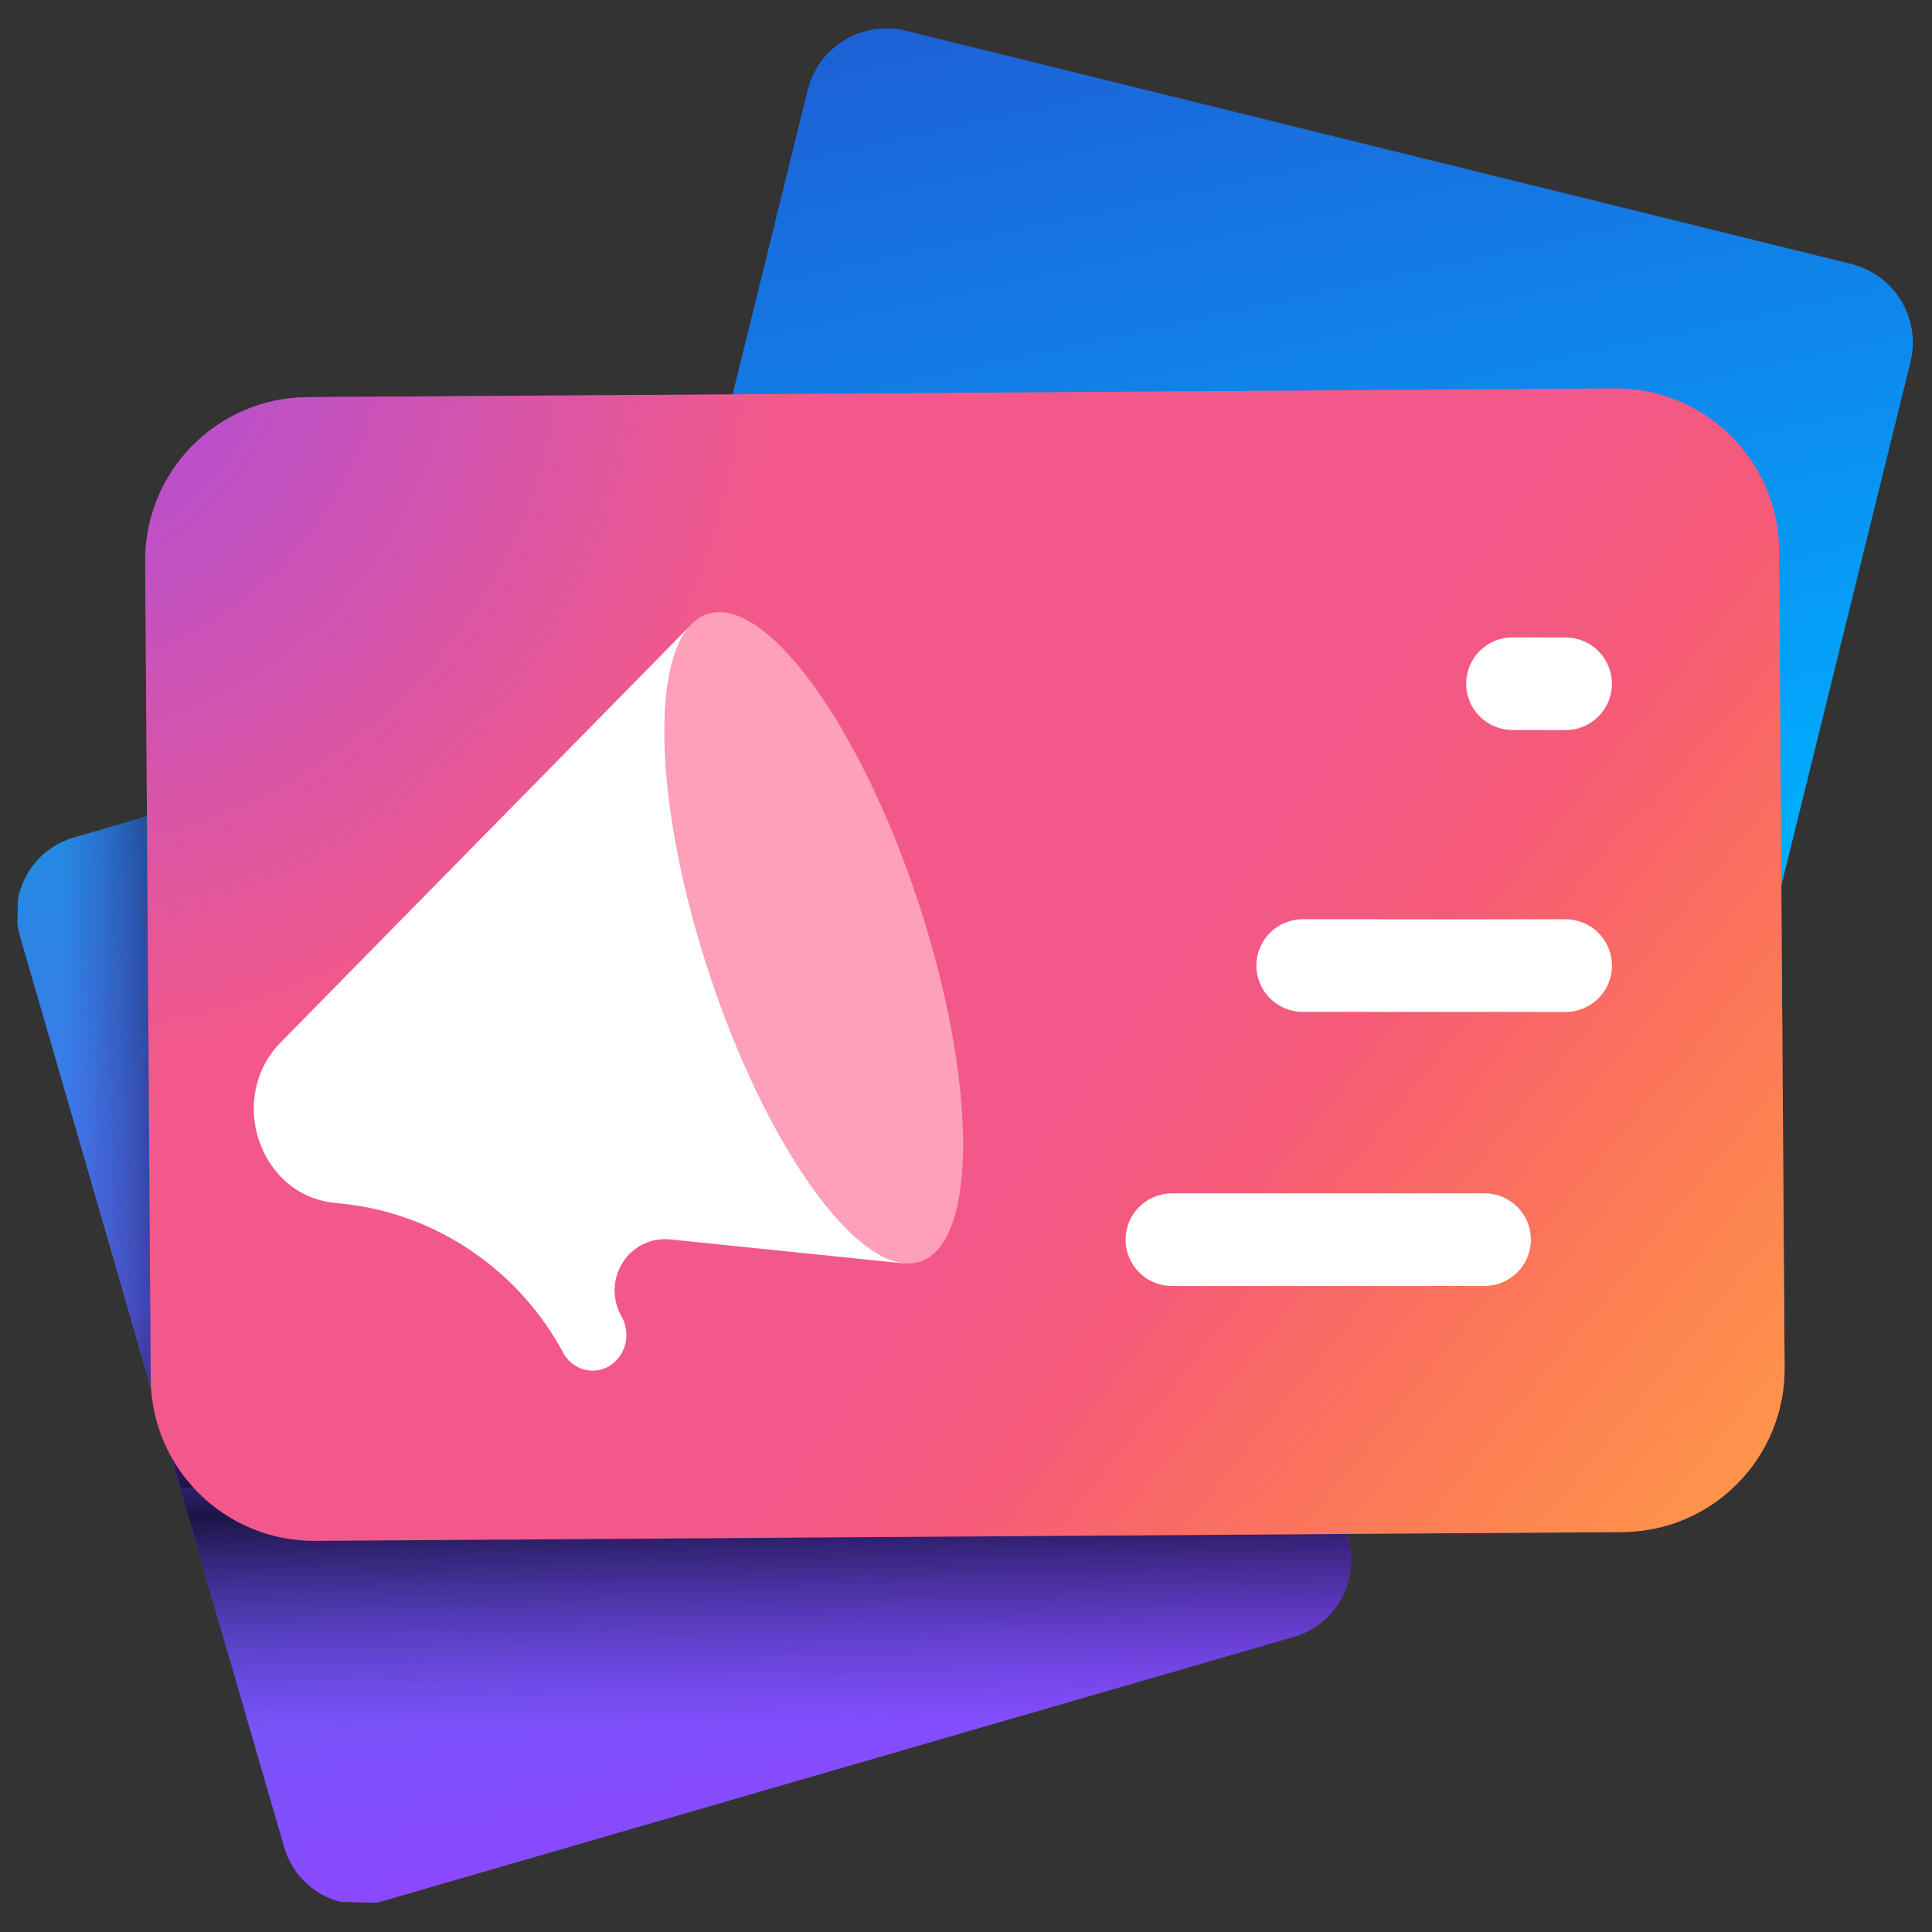 <svg width="72" height="72" viewBox="0 0 72 72" fill="none" xmlns="http://www.w3.org/2000/svg">
<rect x="0" y="0" width="72" height="72" fill="#333333" stroke="none"/>
<g clip-path="url(#clip0_3633_2098)">
<mask id="mask0_3633_2098" style="mask-type:luminance" maskUnits="userSpaceOnUse" x="0" y="0" width="72" height="72">
<path d="M72 0H0V72H72V0Z" fill="white"/>
</mask>
<g mask="url(#mask0_3633_2098)">
<mask id="mask1_3633_2098" style="mask-type:luminance" maskUnits="userSpaceOnUse" x="-1" y="-1" width="74" height="74">
<path d="M-0.25 -0.25H72.25V72.25H-0.25V-0.25Z" fill="white"/>
</mask>
<g mask="url(#mask1_3633_2098)">
<path d="M36.725 21.359L2.747 31.213C1.643 31.534 0.869 32.444 0.67 33.502L0.648 34.453C0.668 34.59 0.697 34.728 0.737 34.866L10.591 68.844C10.892 69.882 11.714 70.627 12.69 70.879L14.022 70.909C14.096 70.894 14.17 70.876 14.244 70.854L48.221 61C49.785 60.546 50.685 58.911 50.232 57.347L40.378 23.369C40.01 22.102 38.867 21.271 37.615 21.242C37.321 21.236 37.022 21.273 36.725 21.359Z" fill="url(#paint0_linear_3633_2098)"/>
<path d="M8.897 29.43L2.747 31.213C2.404 31.313 2.092 31.47 1.82 31.67C1.208 32.461 0.793 33.413 0.648 34.455C0.668 34.592 0.697 34.729 0.737 34.866L10.591 68.844C10.864 69.785 11.565 70.486 12.422 70.796L14.296 70.839L48.221 61C49.785 60.546 50.685 58.911 50.232 57.347L42.358 30.198L8.897 29.43Z" fill="url(#paint1_linear_3633_2098)"/>
<path d="M8.897 29.43L2.747 31.213C2.404 31.313 2.092 31.47 1.82 31.67C1.208 32.461 0.793 33.413 0.648 34.455C0.668 34.592 0.697 34.729 0.737 34.866L6.728 55.471L47.702 51.908L42.358 30.198L8.897 29.43Z" fill="url(#paint2_linear_3633_2098)"/>
<path d="M30.1 3.357L21.41 38.583C21.011 40.205 22.001 41.843 23.622 42.243L58.848 50.932C60.469 51.332 62.108 50.342 62.508 48.721L71.197 13.495C71.597 11.874 70.607 10.235 68.985 9.835L33.76 1.146C33.496 1.081 33.233 1.053 32.974 1.058C31.639 1.085 30.435 2 30.1 3.357Z" fill="url(#paint3_linear_3633_2098)"/>
<path d="M11.46 14.801C8.098 14.823 5.39 17.568 5.412 20.931L5.617 51.376C5.639 54.739 8.384 57.446 11.747 57.424L60.459 57.096C63.821 57.074 66.529 54.33 66.507 50.967L66.302 20.522C66.279 17.159 63.535 14.451 60.172 14.474L11.46 14.801Z" fill="url(#paint4_linear_3633_2098)"/>
<path d="M11.46 14.801C8.098 14.823 5.39 17.568 5.412 20.931L5.617 51.376C5.639 54.739 8.384 57.446 11.747 57.424L60.459 57.096C63.821 57.074 66.529 54.33 66.507 50.967L66.302 20.522C66.279 17.159 63.535 14.451 60.172 14.474L11.46 14.801Z" fill="url(#paint5_linear_3633_2098)"/>
<path d="M11.46 14.801C8.098 14.823 5.39 17.568 5.412 20.931L5.617 51.376C5.639 54.739 8.384 57.446 11.747 57.424L60.459 57.096C63.821 57.074 66.529 54.33 66.507 50.967L66.302 20.522C66.279 17.159 63.535 14.451 60.172 14.474L11.46 14.801Z" fill="url(#paint6_radial_3633_2098)"/>
<path d="M34.329 47.002C32.194 47.781 28.67 43.016 26.459 36.359C24.249 29.703 24.188 23.675 26.324 22.896C28.46 22.117 31.983 26.881 34.194 33.538C36.404 40.194 36.465 46.222 34.329 47.002Z" fill="#FFA0BA"/>
<path d="M25.675 23.364L10.447 38.86C8.454 40.909 9.65 44.511 12.426 44.821L12.851 44.868C16.306 45.253 19.383 47.367 21.029 50.487C21.425 51.103 22.215 51.266 22.792 50.851C23.37 50.437 23.517 49.602 23.121 48.987C22.428 47.606 23.482 46.036 24.996 46.191L33.721 47.087L33.718 47.079C31.568 46.904 28.47 42.415 26.459 36.359C24.502 30.466 24.23 25.066 25.675 23.364Z" fill="white"/>
<path d="M41.947 46.199C41.947 45.246 42.72 44.473 43.673 44.473L55.325 44.472C56.279 44.472 57.052 45.245 57.052 46.198C57.052 47.151 56.279 47.924 55.325 47.924L43.674 47.925C42.721 47.925 41.947 47.152 41.947 46.199Z" fill="white"/>
<path d="M46.823 35.983C46.823 35.03 47.596 34.257 48.549 34.257L58.346 34.259C59.3 34.259 60.073 35.032 60.073 35.986C60.073 36.939 59.3 37.712 58.346 37.712L48.549 37.709C47.596 37.709 46.823 36.937 46.823 35.983Z" fill="white"/>
<path d="M54.64 25.479C54.64 24.526 55.413 23.753 56.366 23.753L58.346 23.757C59.3 23.757 60.072 24.53 60.072 25.483C60.072 26.436 59.3 27.209 58.346 27.209L56.366 27.205C55.413 27.205 54.64 26.433 54.64 25.479Z" fill="white"/>
</g>
</g>
</g>
<defs>
<linearGradient id="paint0_linear_3633_2098" x1="29.381" y1="68.629" x2="21.111" y2="20.203" gradientUnits="userSpaceOnUse">
<stop stop-color="#8C48FF"/>
<stop offset="0.5" stop-color="#4E6FEE"/>
<stop offset="1" stop-color="#1097DD"/>
</linearGradient>
<linearGradient id="paint1_linear_3633_2098" x1="22.497" y1="48.132" x2="22.76" y2="64.458" gradientUnits="userSpaceOnUse">
<stop stop-color="#47229F" stop-opacity="0"/>
<stop offset="0.25" stop-color="#28125D" stop-opacity="0.4"/>
<stop offset="0.5" stop-color="#09011B" stop-opacity="0.8"/>
<stop offset="0.75" stop-color="#28125D" stop-opacity="0.4"/>
<stop offset="1" stop-color="#47229F" stop-opacity="0"/>
</linearGradient>
<linearGradient id="paint2_linear_3633_2098" x1="2.343" y1="35.926" x2="13.336" y2="35.705" gradientUnits="userSpaceOnUse">
<stop stop-color="#47229F" stop-opacity="0"/>
<stop offset="0.25" stop-color="#28125D" stop-opacity="0.405"/>
<stop offset="0.5" stop-color="#09011B" stop-opacity="0.81"/>
<stop offset="0.75" stop-color="#28125D" stop-opacity="0.405"/>
<stop offset="1" stop-color="#47229F" stop-opacity="0"/>
</linearGradient>
<linearGradient id="paint3_linear_3633_2098" x1="48.331" y1="35.355" x2="39.222" y2="-6.821" gradientUnits="userSpaceOnUse">
<stop stop-color="#00AEFF"/>
<stop offset="0.5" stop-color="#1181E7"/>
<stop offset="1" stop-color="#2253CE"/>
</linearGradient>
<linearGradient id="paint4_linear_3633_2098" x1="41.057" y1="39.485" x2="65.219" y2="57.506" gradientUnits="userSpaceOnUse">
<stop stop-color="#F2598A"/>
<stop offset="0.5" stop-color="#F95C63"/>
<stop offset="1" stop-color="#FF5F3D"/>
</linearGradient>
<linearGradient id="paint5_linear_3633_2098" x1="72.22" y1="65.027" x2="46.217" y2="43.989" gradientUnits="userSpaceOnUse">
<stop stop-color="#FFB152"/>
<stop offset="0.5" stop-color="#FFB152" stop-opacity="0.5"/>
<stop offset="1" stop-color="#FFB152" stop-opacity="0"/>
</linearGradient>
<radialGradient id="paint6_radial_3633_2098" cx="0" cy="0" r="1" gradientUnits="userSpaceOnUse" gradientTransform="translate(0.699 11.83) rotate(-0.385) scale(28.249 28.249)">
<stop stop-color="#A44CE3"/>
<stop offset="0.5" stop-color="#A44CE3" stop-opacity="0.5"/>
<stop offset="1" stop-color="#A44CE3" stop-opacity="0"/>
</radialGradient>
<clipPath id="clip0_3633_2098">
<rect width="72" height="72" fill="white"/>
</clipPath>
</defs>
</svg>
